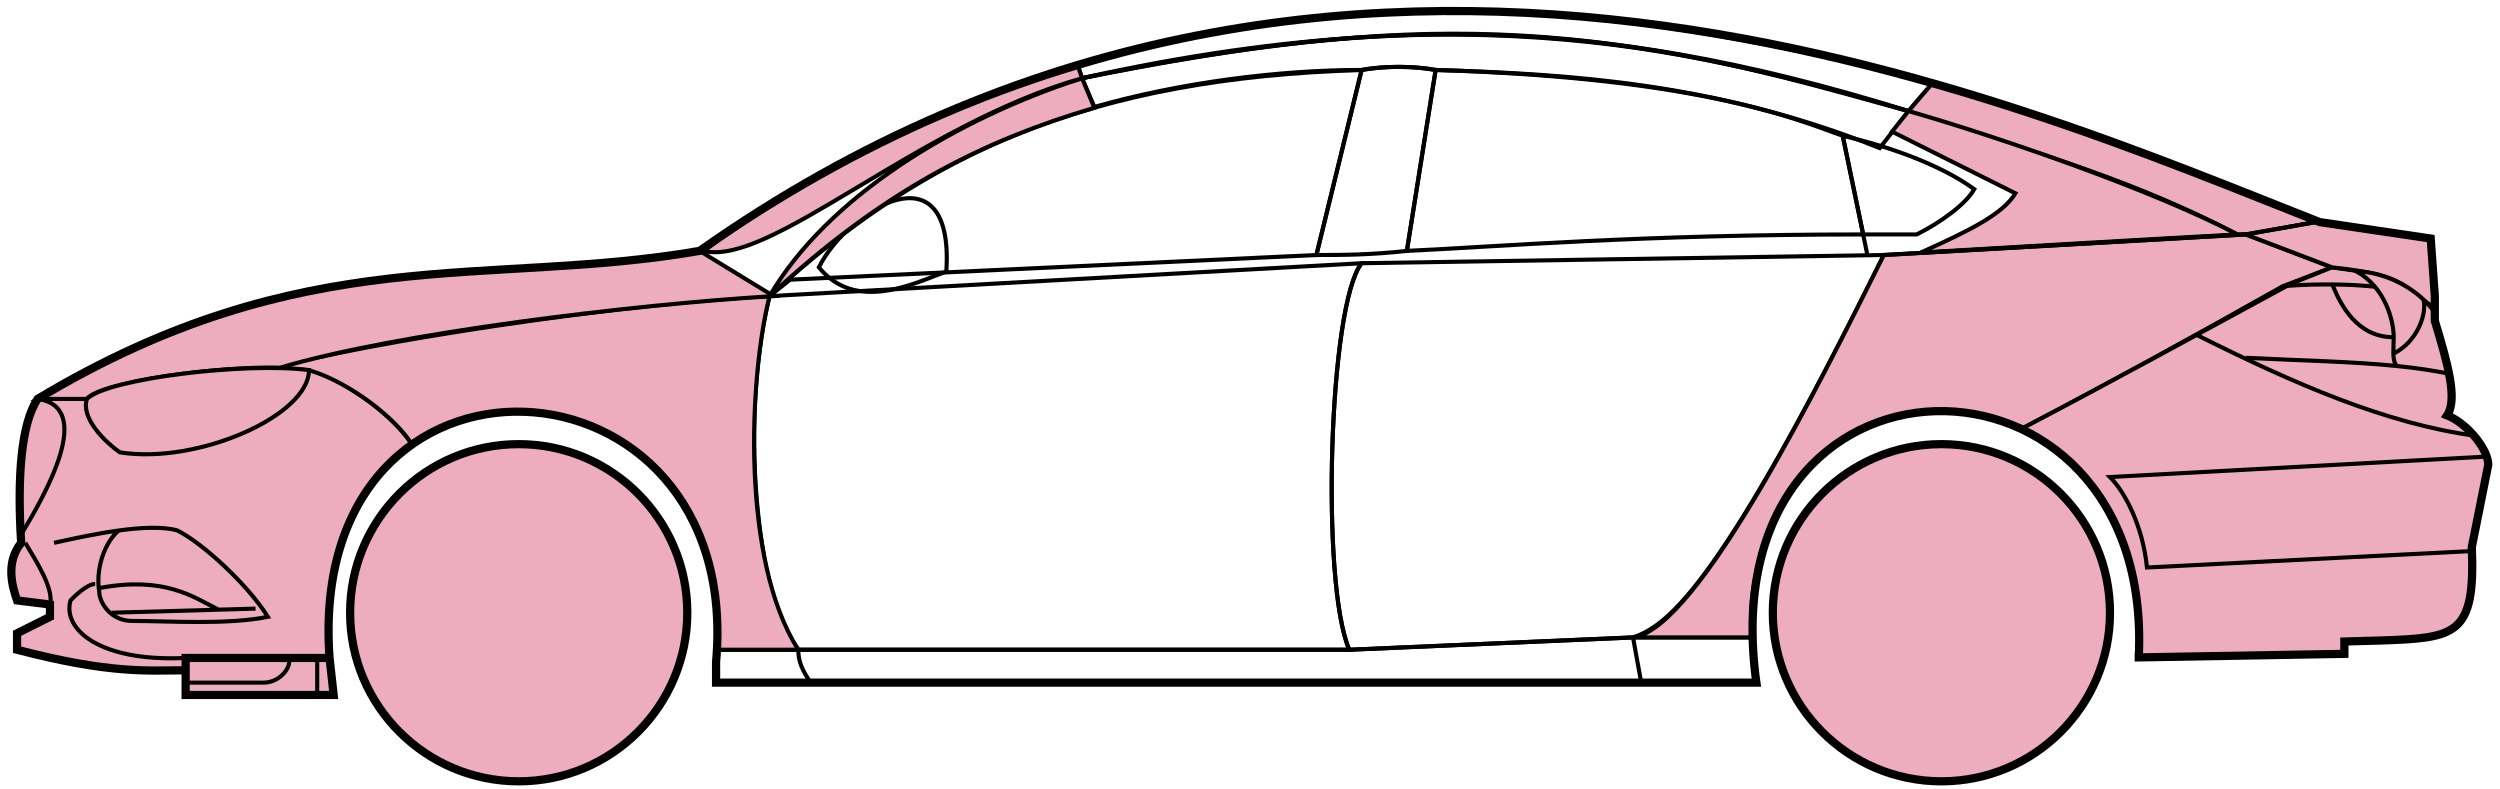 <svg width="304" height="96" viewBox="0 0 304 96" fill="none" xmlns="http://www.w3.org/2000/svg">
<circle cx="63.074" cy="74.508" r="20.5" fill="#EDADBF" stroke="black"/>
<circle cx="236.074" cy="74.508" r="20.5" fill="#EDADBF" stroke="black"/>
<path d="M133.072 13.007L131.572 9.507C171.572 1.508 193.072 2.008 232.072 13.508L228.572 18.008C208.572 10.008 190.572 9.007 174.572 8.508C172.072 8.008 168.072 8.008 165.572 8.507C155.572 8.508 143.572 10.008 133.072 13.007Z" stroke="black" stroke-width="0.5"/>
<path d="M131.572 9.508L131.072 8.008C167.072 -2.992 199.572 1.007 235.072 10.008L232.072 13.508C192.072 1.008 166.072 2.508 131.572 9.508Z" stroke="black" stroke-width="0.5"/>
<path d="M131.572 9.508C183.072 -1.992 211.572 8.008 232.072 13.508" stroke="black" stroke-width="0.5"/>
<path d="M227.074 31.008L224.074 16.508C219.574 15.008 208.074 9.508 174.574 8.508L171.074 30.508C182.074 30.008 199.574 28.508 226.574 28.508" stroke="black" stroke-width="0.5"/>
<path d="M165.574 8.508C132.574 9.508 112.574 18.508 93.574 36.008L96.074 34.008L160.074 31.008L165.574 8.508Z" stroke="black" stroke-width="0.5"/>
<path d="M240.072 23.008C236.406 20.341 230.572 18.008 224.072 16.508L226.572 28.508H233.072C236.072 27.008 239.072 24.776 240.072 23.008Z" stroke="black" stroke-width="0.5"/>
<path d="M97.074 79.008H164.074L198.574 77.508M97.074 79.008C97.074 80.508 97.574 81.508 98.574 83.008M97.074 79.008H87.074V83.008H98.574M198.574 77.508L199.574 83.008M198.574 77.508H213.074L213.574 83.008H199.574M199.574 83.008H98.574" stroke="black" stroke-width="0.5"/>
<path d="M97.073 79.008C92.574 74.508 89.574 52.508 93.573 36.008L165.574 32.008C161.574 37.008 160.574 71.008 164.074 79.008H97.073Z" stroke="black" stroke-width="0.5"/>
<path d="M229.074 31.008L165.574 32.008C161.574 37.008 160.574 71.008 164.074 79.008L198.574 77.508C203.074 76.008 209.574 70.508 229.074 31.008Z" stroke="black" stroke-width="0.5"/>
<path d="M171.074 30.508C166.574 31.008 163.074 31.008 160.074 31.008L165.574 8.508C168.574 8.008 171.574 8.008 174.574 8.508L171.074 30.508Z" stroke="black" stroke-width="0.5"/>
<path d="M99.574 32.508C104.074 38.008 111.074 34.508 115.074 33.008C116.074 17.508 103.074 25.508 99.574 32.508Z" stroke="black" stroke-width="0.5"/>
<path d="M235.072 10.008L232.072 13.508C249.072 19.008 259.572 22.008 272.072 28.508H273.572L281.572 27.008C266.572 20.508 259.072 18.008 235.072 10.008Z" fill="#EDADBF" stroke="black" stroke-width="0.5"/>
<path d="M272.072 28.508C261.572 23.008 242.572 16.508 232.072 13.508L230.072 16.008L245.072 23.508C243.572 26.008 239.572 28.008 233.572 30.708C245.572 30.008 262.572 29.008 272.072 28.508Z" fill="#EDADBF" stroke="black" stroke-width="0.5"/>
<path d="M277.574 34.808L283.573 32.508L273.073 28.508L229.073 31.008C221.573 46.008 206.573 76.508 198.573 77.508H213.073C211.573 66.508 221.073 43.008 246.074 52.008C256.574 46.508 266.574 41.008 277.574 34.808Z" fill="#EDADBF" stroke="black" stroke-width="0.5"/>
<path d="M278.572 34.508C266.572 41.008 256.572 46.508 246.072 52.008C250.572 55.008 261.072 61.008 260.072 80.008L285.072 79.508V78.008C293.572 77.008 302.072 80.508 300.572 66.508L302.572 56.508C302.572 55.008 300.072 51.008 297.572 50.508C299.072 48.008 296.072 39.008 296.072 39.008V37.508L292.072 34.508L287.072 33.008L283.572 32.508L278.572 34.508Z" fill="#EDADBF" stroke="black" stroke-width="0.5"/>
<path d="M281.572 27.008L273.072 28.508L283.572 32.508C293.072 33.508 292.071 35.008 296.066 37.428L295.572 29.008L281.572 27.008Z" fill="#EDADBF"/>
<path d="M296.072 37.508L296.066 37.428M296.066 37.428L295.572 29.008L281.572 27.008L273.072 28.508L283.572 32.508C293.072 33.508 292.071 35.008 296.066 37.428Z" stroke="black" stroke-width="0.5"/>
<path d="M294.574 37.008C294.074 34.508 283.074 34.308 277.574 34.808" stroke="black" stroke-width="0.5"/>
<path d="M300.574 67.008L261.074 69.008C260.574 64.008 258.408 59.841 256.574 58.008L302.574 55.508M301.074 53.008C290.074 51.508 279.074 46.708 267.074 40.708M229.074 31.008L273.074 28.508L281.574 27.008" stroke="black" stroke-width="0.5"/>
<path d="M291.074 41.008C291.074 39.008 290.074 35.008 286.574 33.008C288.795 33.008 292.172 34.048 294.683 36.418C295.147 37.948 294.074 41.508 291.032 43.008C291.019 42.417 291.074 41.732 291.074 41.008Z" fill="#EDADBF"/>
<path d="M273.074 43.508C280.07 43.857 286.087 43.962 291.467 44.508M298.074 45.508C295.971 45.057 293.778 44.742 291.467 44.508M296.074 38.008C295.656 37.422 295.187 36.893 294.683 36.418M291.467 44.508C291.141 44.163 291.047 43.64 291.032 43.008M291.032 43.008C291.019 42.417 291.074 41.732 291.074 41.008C291.074 39.008 290.074 35.008 286.574 33.008C288.795 33.008 292.172 34.048 294.683 36.418M291.032 43.008C294.074 41.508 295.147 37.948 294.683 36.418" stroke="black" stroke-width="0.5"/>
<path d="M291.074 41.008C286.574 41.008 284.574 37.008 283.574 34.508" stroke="black" stroke-width="0.5"/>
<path d="M133.072 13.107C119.572 17.108 107.572 23.008 93.572 36.008C100.572 24.008 116.072 14.508 131.572 9.508L133.072 13.107Z" fill="#EDADBF" stroke="black" stroke-width="0.5"/>
<path d="M131.572 9.508C111.572 15.182 93.572 32.508 85.572 30.508C98.572 21.008 114.572 12.508 131.072 8.008L131.572 9.508Z" fill="#EDADBF" stroke="black" stroke-width="0.5"/>
<path d="M10.573 48.508H4.573C2.072 52.508 2.072 62.508 2.573 66.008C1.072 67.008 1.073 71.508 2.073 73.008L6.073 73.508V75.008L2.073 77.008V79.008C6.073 80.008 14.573 82.008 22.573 81.508V80.008H40.073C39.406 71.508 41.073 61.008 50.073 54.008C47.573 50.008 40.573 45.508 37.573 45.008C27.573 44.008 12.573 46.508 10.573 48.508Z" fill="#EDADBF" stroke="black" stroke-width="0.5"/>
<path d="M93.574 36.008C75.741 36.841 44.074 41.708 33.574 44.708L37.574 45.008C42.574 46.508 48.074 50.841 50.074 54.008C63.073 44.508 88.573 51.508 87.073 79.008H97.073C90.073 68.008 91.073 46.008 93.574 36.008Z" fill="#EDADBF" stroke="black" stroke-width="0.5"/>
<path d="M10.572 48.508H4.572C37.072 29.008 59.072 35.008 85.072 30.508L94.073 36.008C77.073 37.008 48.072 40.508 34.072 44.708C26.072 44.508 12.072 46.508 10.572 48.508Z" fill="#EDADBF" stroke="black" stroke-width="0.5"/>
<path d="M37.574 45.008C30.074 44.008 13.074 46.008 10.574 48.508C9.774 50.908 12.907 53.841 14.574 55.008C24.074 56.508 37.574 50.508 37.574 45.008Z" fill="#EDADBF" stroke="black" stroke-width="0.5"/>
<path d="M4.573 48.508C11.573 49.508 5.573 60.008 2.573 65.008C2.073 58.008 2.573 52.508 4.573 48.508Z" fill="#EDADBF" stroke="black" stroke-width="0.5"/>
<path d="M22.572 84.508V80.008H40.072L40.572 84.508H22.572Z" fill="#EDADBF" stroke="black" stroke-width="0.5"/>
<path d="M3.074 66.008C4.574 68.508 6.574 71.674 6.074 73.508M22.574 80.008C12.074 80.508 7.574 76.508 8.574 73.008C9.074 72.508 10.574 71.008 11.574 71.008" stroke="black" stroke-width="0.5"/>
<path d="M32.574 75.008C30.074 71.008 24.574 66.008 21.574 64.508C19.824 64.008 17.199 64.133 14.449 64.508C12.824 65.841 11.574 69.008 12.074 72.008C12.074 73.174 13.382 75.508 16.074 75.508C20.574 75.508 27.574 76.008 32.574 75.008Z" fill="#EDADBF"/>
<path d="M6.574 66.008C8.824 65.508 11.699 64.883 14.449 64.508M14.449 64.508C17.199 64.133 19.824 64.008 21.574 64.508C24.574 66.008 30.074 71.008 32.574 75.008C27.574 76.008 20.574 75.508 16.074 75.508C13.382 75.508 12.074 73.174 12.074 72.008C11.574 69.008 12.824 65.841 14.449 64.508Z" stroke="black" stroke-width="0.5"/>
<path d="M12.074 71.508C20.074 70.008 23.574 72.636 26.574 74.136M13.574 74.508L31.074 74.008" stroke="black" stroke-width="0.5"/>
<path d="M22.572 83.008H32.072C34.072 83.008 35.572 81.008 35.072 80.008M38.572 80.008V84.508" stroke="black" stroke-width="0.5"/>
<path d="M22.574 81.508C18.074 81.508 13.574 82.008 2.074 79.008V77.008L6.074 75.008V73.508L2.074 73.008C1.573 71.508 0.573 68.508 2.573 66.008C2.074 58.008 2.574 51.508 4.574 48.507C37.074 29.008 59.074 35.008 85.074 30.508C163.074 -24.492 245.074 12.508 282.074 27.008L295.574 29.008L296.074 36.008V39.008C297.573 44.008 298.908 48.508 297.574 50.508C300.074 51.508 302.574 54.674 302.574 56.508L300.574 66.508C301.026 77.356 298.618 77.58 289.286 77.892C288.295 77.925 286.226 77.96 285.074 78.008V79.508L260.074 79.939M22.574 81.508V84.508H40.572L40.074 80.008M22.574 81.508V80.008H40.074M40.074 80.008C37.074 38.508 90.574 41.508 87.074 80.508V83.008H213.574C207.574 39.508 262.074 39.508 260.074 79.939M259.573 79.939H260.074" stroke="black"/>
</svg>
